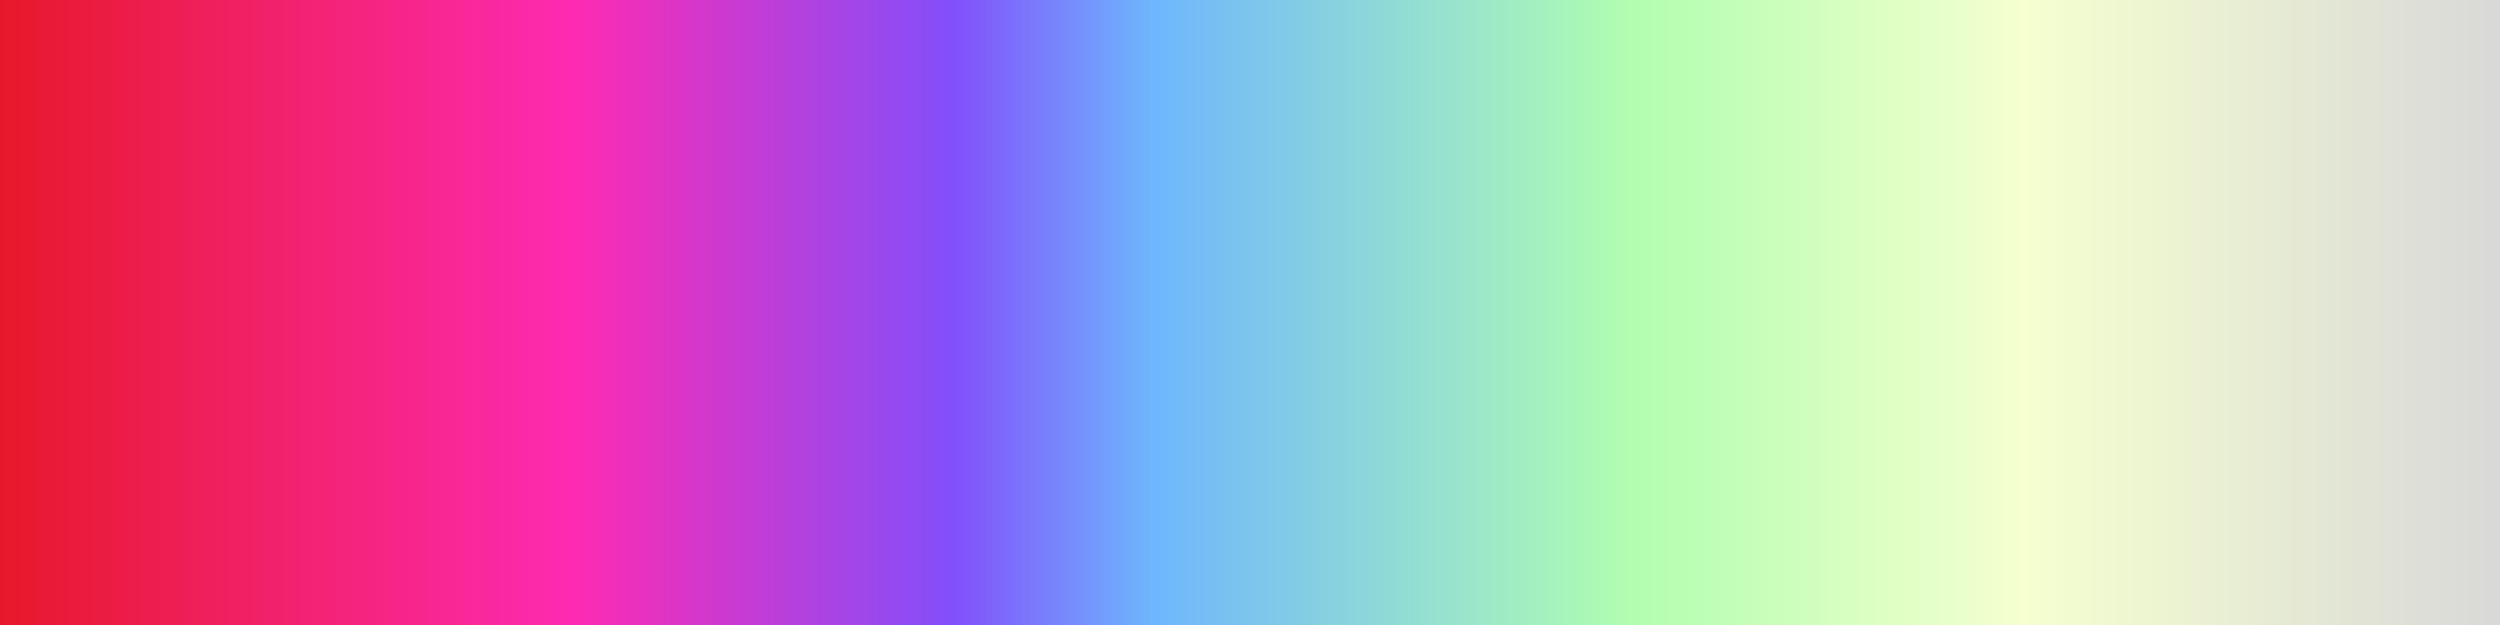 <?xml version="1.0" encoding="UTF-8" standalone="no"?>
<svg width="80px" height="20px" viewBox="0 0 80 20" version="1.1" xmlns="http://www.w3.org/2000/svg" xmlns:xlink="http://www.w3.org/1999/xlink">
    <rect x="0" y="0" width="80" height="20" fill="#333333" stroke="none"/>
    <!-- Generator: Sketch 44.1 (41455) - http://www.bohemiancoding.com/sketch -->
    <title>Hue 1</title>
    <desc>Created with Sketch.</desc>
    <defs>
        <linearGradient x1="100%" y1="50%" x2="0%" y2="50%" id="linearGradient-1">
            <stop stop-color="#E71828" offset="0%"></stop>
            <stop stop-color="#FD2BB3" offset="23.292%"></stop>
            <stop stop-color="#824FFB" offset="38.206%"></stop>
            <stop stop-color="#6EB6FD" offset="46.094%"></stop>
            <stop stop-color="#B1FEB0" offset="65.149%"></stop>
            <stop stop-color="#F5FFCF" offset="80.645%"></stop>
            <stop stop-color="#D8D8D8" offset="100%"></stop>
        </linearGradient>
    </defs>
    <g id="icon" stroke="none" stroke-width="1" fill="none" fill-rule="evenodd">
        <g id="icon.3d" transform="translate(-48, -1364)" fill="url(#linearGradient-1)">
            <rect id="Hue-1" transform="translate(88, 1374) scale(-1, 1) translate(-88, -1374) " x="48" y="1364" width="80" height="20"></rect>
        </g>
    </g>
</svg>